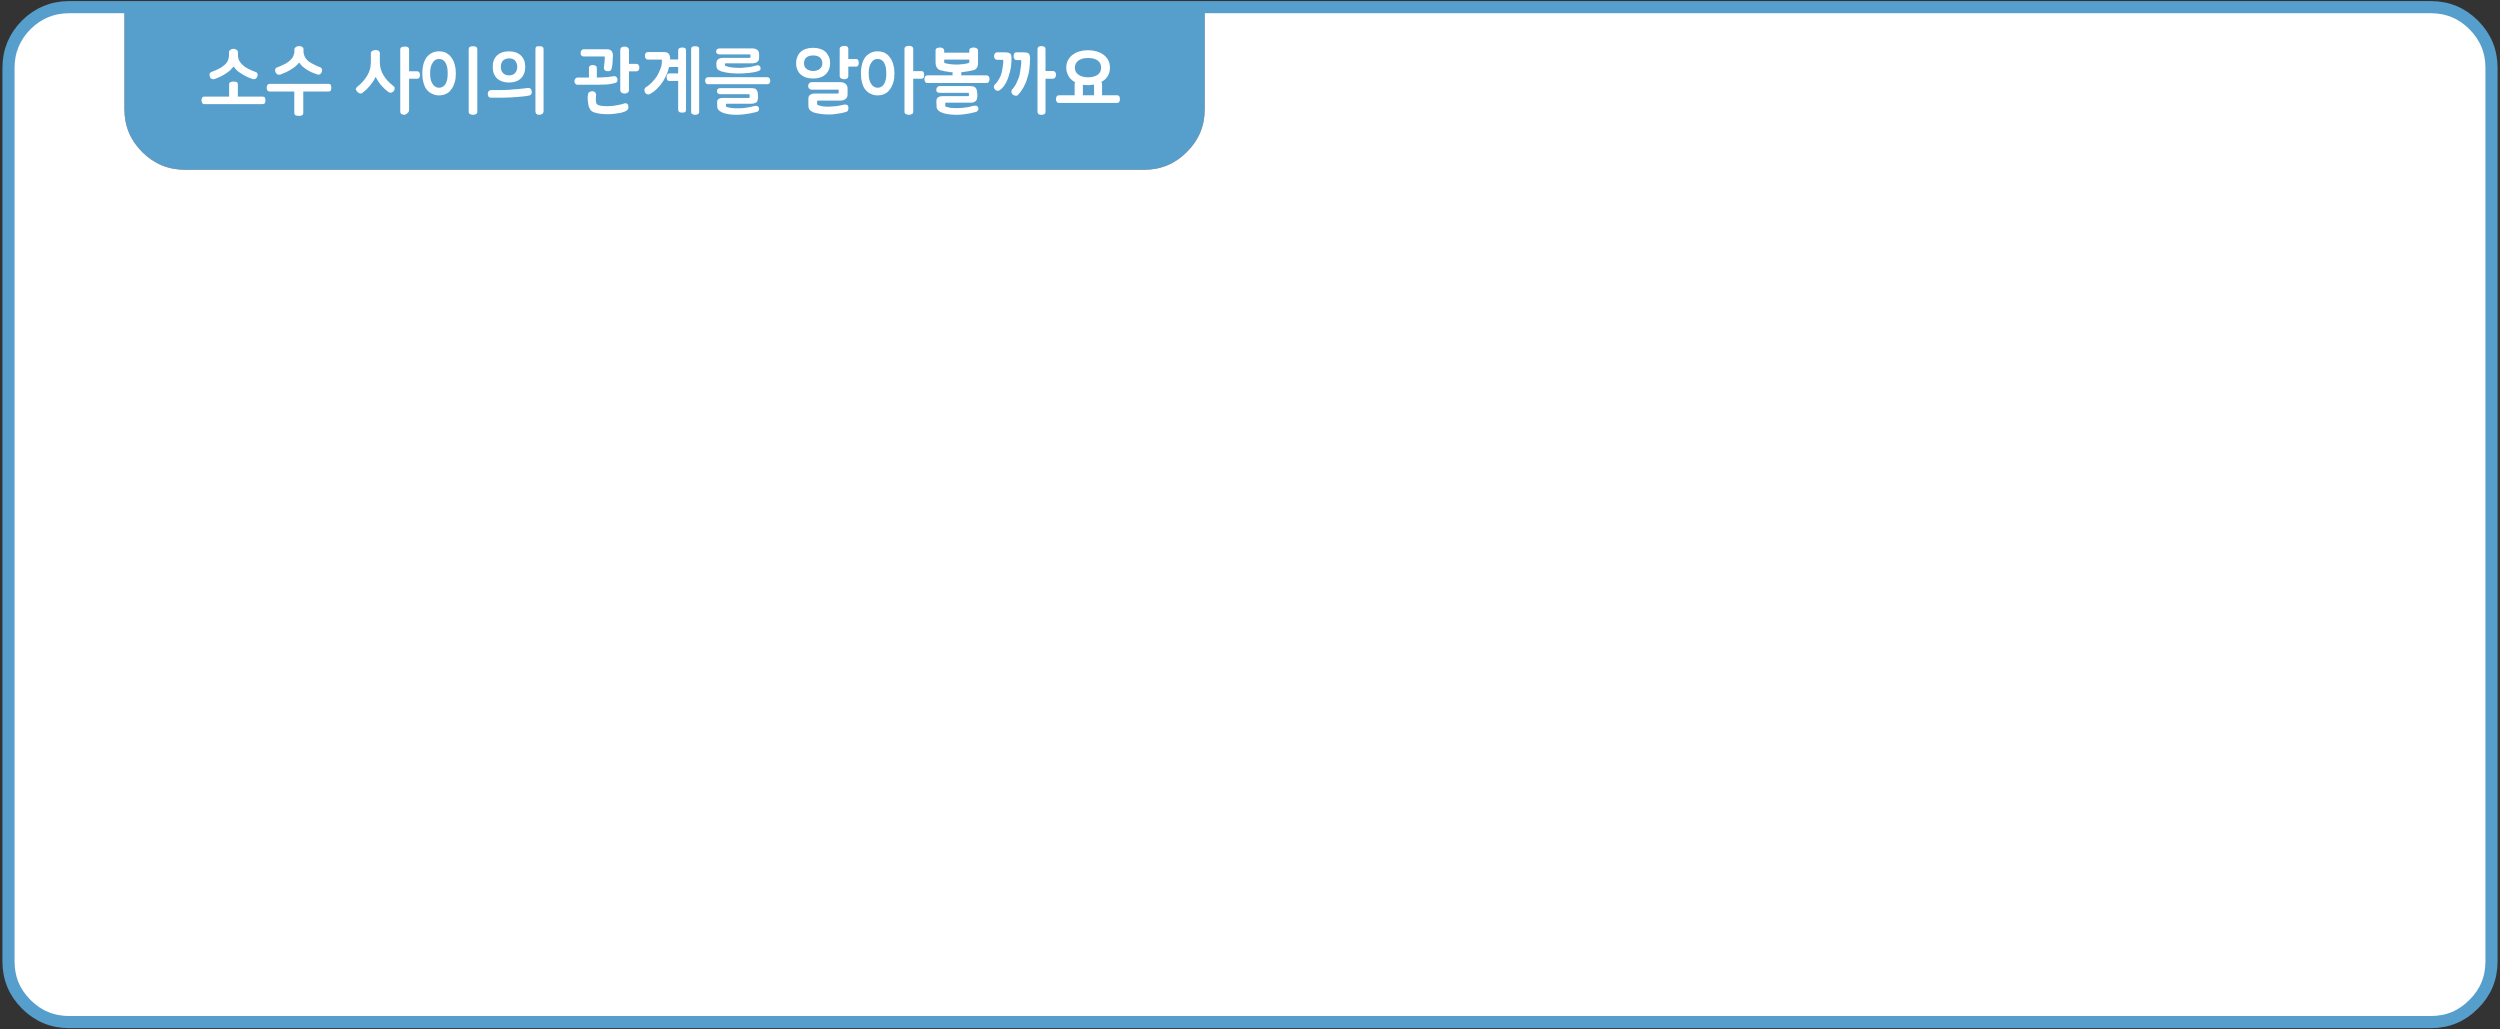 
<svg xmlns="http://www.w3.org/2000/svg" version="1.1" xmlns:xlink="http://www.w3.org/1999/xlink" preserveAspectRatio="none" x="0px" y="0px" width="1030px" height="424px" viewBox="0 0 1030 424">
<rect x="0" y="0" width="1030" height="424" fill="#333333" stroke="none"/>
<defs>
<g id="Layer0_0_FILL">
<path fill="#569ECC" stroke="none" d="
M 496.35 44.95
L 496.35 2.95 51.25 2.95 51.25 44.95
Q 51.25 55.3 58.55 62.6 65.9 69.95 76.25 69.95
L 471.35 69.95
Q 481.75 69.95 489 62.6 496.35 55.35 496.35 44.95 Z"/>

<path fill="#FFFFFF" stroke="none" d="
M 1026.5 27.95
Q 1026.5 17.6 1019.15 10.25 1011.85 2.95 1001.5 2.95
L 496.35 2.95 496.35 44.95
Q 496.35 55.35 489 62.6 481.75 69.95 471.35 69.95
L 76.25 69.95
Q 65.9 69.95 58.55 62.6 51.25 55.3 51.25 44.95
L 51.25 2.95 28.5 2.95
Q 18.2 2.95 10.8 10.25 3.5 17.65 3.5 27.95
L 3.5 396.1
Q 3.5 406.45 10.8 413.75 18.15 421.1 28.5 421.1
L 1001.5 421.1
Q 1011.9 421.1 1019.15 413.75 1026.5 406.5 1026.5 396.1
L 1026.5 27.95 Z"/>
</g>

<g id="Layer0_1_FILL">
<path fill="#FFFFFF" stroke="none" d="
M 455.85 23.7
Q 455.4 23.1 454.8 22.65 454.2 22.2 453.45 21.8 452.7 21.45 451.9 21.2 451.05 20.95 450.15 20.8 449.25 20.7 448.3 20.7 447.25 20.7 446.35 20.8 445.45 20.95 444.65 21.2 443.8 21.45 443.1 21.8 442.4 22.2 441.8 22.65 441.2 23.1 440.75 23.7 440.3 24.25 439.95 24.9 439.6 25.6 439.45 26.35 439.3 27.05 439.3 27.9 439.3 28.55 439.4 29.2 439.55 29.8 439.8 30.4 440 31 440.35 31.55 440.65 32.1 441.15 32.55 441.55 32.95 442 33.3 442.45 33.65 442.95 33.9 442.85 34.05 442.8 34.25 442.75 34.45 442.75 34.65
L 442.75 39.25 436.45 39.25
Q 436.05 39.25 435.75 39.35 435.5 39.5 435.35 39.7 435.2 39.95 435.15 40.25 435.05 40.55 435.05 40.85 435.05 41.2 435.15 41.45 435.2 41.7 435.35 41.95 435.5 42.2 435.75 42.3 436.05 42.4 436.45 42.4
L 460 42.4
Q 460.5 42.4 460.75 42.3 461.05 42.2 461.15 41.95 461.3 41.7 461.35 41.45 461.4 41.2 461.4 40.85 461.4 40.55 461.35 40.25 461.3 39.95 461.15 39.7 461.05 39.5 460.75 39.35 460.5 39.25 460 39.25
L 454.05 39.25 454.05 34.65
Q 454.05 34.35 453.95 34.1 453.9 33.9 453.75 33.75 454 33.6 454.25 33.45 454.55 33.3 454.8 33.1 456.05 32.15 456.65 30.85 457.3 29.55 457.3 27.9 457.3 26.25 456.65 24.9 456.35 24.25 455.85 23.7
M 446 24.15
Q 447 23.9 448.3 23.9 449.6 23.9 450.6 24.15 451.6 24.45 452.3 24.95 453 25.55 453.35 26.25 453.65 27 453.65 27.9 453.65 29.75 452.3 30.75 451.6 31.3 450.6 31.55 449.6 31.85 448.3 31.85 447 31.85 446 31.55 445 31.3 444.3 30.75 442.85 29.75 442.85 27.9 442.85 27 443.2 26.25 443.55 25.55 444.3 24.95 445 24.45 446 24.15
M 449.35 35
Q 449.85 34.95 450.3 34.9 450.4 34.9 450.5 34.9 450.6 34.85 450.75 34.85
L 450.75 39.25 446.15 39.25 446.15 34.95
Q 446.7 35.05 447.2 35.05 447.45 35.05 447.75 35.05 448 35.1 448.35 35.1 448.85 35.05 449.35 35
M 418.85 21.55
Q 418.5 21.55 418.25 21.65 418.05 21.75 417.9 22 417.75 22.25 417.7 22.5 417.6 22.8 417.6 23.05 417.6 23.35 417.65 23.65 417.75 23.95 417.9 24.2 418.1 24.75 418.85 24.75
L 420.7 24.75
Q 420.75 25.2 420.75 25.6 420.75 25.75 420.75 25.8 420.75 25.85 420.75 25.95 420.75 26 420.75 26.1 420.75 26.15 420.75 26.2 420.65 26.95 420.55 27.75 420.5 28.5 420.35 29.25 420.25 30 420.1 30.7 419.9 31.45 419.7 32.1 419.4 32.85 419.1 33.5 418.8 34.2 418.5 34.8 418.15 35.4 417.75 35.95 417.35 36.5 416.9 37 416.8 37.2 416.75 37.35 416.7 37.5 416.7 37.7 416.7 38.1 416.85 38.45 417 38.75 417.3 39 417.65 39.25 417.95 39.35 418.3 39.45 418.65 39.45 418.9 39.45 419.1 39.35 419.3 39.3 419.45 39.05 420.1 38.4 420.65 37.6 421.2 36.85 421.7 35.95 422.15 35.1 422.55 34.2 422.95 33.3 423.2 32.3 423.55 31.3 423.8 30.3 424 29.25 424.15 28.2 424.25 27.2 424.3 26.15 424.4 25.1 424.4 24.05 424.4 23.75 424.35 23.5 424.35 23.25 424.3 23 424.25 22.75 424.15 22.55 424.05 22.35 423.95 22.2 423.8 22.05 423.6 21.9 423.35 21.8 423.1 21.7 422.8 21.65 422.4 21.6 422.05 21.55 421.55 21.55
L 418.85 21.55
M 409.65 23.75
Q 409.75 24 409.9 24.2 410.1 24.45 410.35 24.55 410.55 24.65 410.85 24.65
L 413.3 24.65
Q 413.3 24.75 413.3 24.85 413.3 24.9 413.35 24.95 413.35 25.05 413.35 25.15 413.35 25.2 413.35 25.25 413.35 25.4 413.35 25.5 413.35 25.55 413.35 25.65 413.3 25.75 413.3 25.9 413.3 26 413.3 26.1 413.2 26.75 413.15 27.35 413.05 28 412.95 28.6 412.85 29.25 412.7 29.85 412.55 30.45 412.35 31.05 412.15 31.55 411.85 32.1 411.6 32.6 411.3 33.05 411 33.55 410.65 34 410.3 34.45 409.9 34.8 409.45 35.25 409.45 35.8 409.45 36.1 409.55 36.35 409.7 36.6 409.9 36.8 410 37 410.15 37.1 410.3 37.25 410.4 37.3 410.55 37.35 410.7 37.35 410.9 37.4 411.05 37.4 411.25 37.4 411.45 37.35 411.6 37.35 411.75 37.25 412.45 36.75 413.05 36.15 413.65 35.45 414.15 34.65 414.65 33.8 415 32.95 415.4 32.05 415.65 31.1 415.95 30.15 416.2 29.2 416.4 28.25 416.55 27.3 416.6 26.35 416.7 25.5 416.75 24.65 416.75 23.85 416.75 23.3 416.65 22.85 416.55 22.45 416.3 22.15 416.1 22 415.9 21.9 415.7 21.8 415.4 21.7 415.1 21.65 414.75 21.6 414.4 21.55 413.95 21.55
L 410.85 21.55
Q 410.55 21.55 410.3 21.7 410.05 21.8 409.9 22.05 409.7 22.3 409.65 22.55 409.55 22.85 409.55 23.2 409.55 23.5 409.65 23.75
M 427.6 19.65
Q 427.45 19.9 427.45 20.3
L 427.45 46.05
Q 427.45 46.4 427.6 46.65 427.7 46.9 427.9 47.05 428.1 47.15 428.4 47.25 428.65 47.3 429.05 47.3 429.4 47.3 429.7 47.25 430 47.15 430.25 47.05 430.5 46.9 430.6 46.65 430.75 46.4 430.75 46.05
L 430.75 32.45 433.65 32.45
Q 434 32.45 434.3 32.3 434.55 32.2 434.75 31.95 434.9 31.7 435 31.4 435.1 31.15 435.1 30.8 435.1 30.5 435 30.2 434.9 29.95 434.75 29.7 434.4 29.25 433.65 29.25
L 430.75 29.25 430.75 20.3
Q 430.75 19.9 430.6 19.65 430.5 19.4 430.25 19.25 430 19.15 429.7 19.05 429.4 19 429.05 19 428.65 19 428.4 19.05 428.1 19.15 427.9 19.25 427.7 19.4 427.6 19.65
M 401.4 35.75
Q 401.1 35.6 400.65 35.55 400.25 35.45 399.65 35.45
L 387.25 35.45
Q 386.9 35.45 386.6 35.6 386.35 35.7 386.2 35.9 385.95 36.1 385.85 36.4 385.75 36.65 385.75 37 385.75 37.65 386.1 37.95 386.5 38.25 387.25 38.25
L 399.05 38.25
Q 399.15 38.4 399.2 38.55 399.2 38.65 399.2 38.8
L 399.2 39.05
Q 399.2 39.25 399.2 39.4 399.15 39.5 399.05 39.6
L 388.4 39.6
Q 387.8 39.6 387.35 39.7 386.9 39.85 386.55 40.05 386.2 40.25 386 40.65 385.8 41.05 385.8 41.6
L 385.8 41.8
Q 385.8 42.1 385.8 42.35 385.8 42.6 385.85 42.8 385.85 43.05 385.85 43.3 385.85 43.55 385.85 43.8 385.85 44.35 386.05 44.8 386.3 45.25 386.7 45.6 387.1 45.95 387.6 46.2 388.1 46.45 388.75 46.65 389.35 46.8 390 46.95 390.65 47.05 391.4 47.15 392.1 47.2 392.75 47.25 393.4 47.3 394 47.3 395.6 47.3 397.05 47.1 397.75 47 398.4 46.9 399 46.8 399.6 46.7 400.85 46.45 402 46.15 402.5 46.05 402.8 45.65 402.95 45.4 403.05 45.2 403.1 44.95 403.1 44.75 403.1 44.2 402.75 43.85 402.6 43.7 402.35 43.6 402.1 43.55 401.8 43.55 401.6 43.55 401.45 43.55 401.25 43.55 401 43.6 400.55 43.75 400.05 43.85 399.5 43.95 399 44.1 398.5 44.15 397.95 44.25 397.45 44.35 396.85 44.4 396.2 44.5 395.5 44.5 394.85 44.55 394.1 44.55 393.55 44.55 392.95 44.5 392.4 44.5 391.8 44.45 390.55 44.25 389.55 43.9 389.5 43.75 389.45 43.55 389.45 43.35 389.45 43.1
L 389.45 42.95
Q 389.45 42.85 389.45 42.8 389.45 42.7 389.45 42.6 389.45 42.55 389.5 42.45 389.5 42.4 389.55 42.3
L 399.65 42.3
Q 400 42.3 400.3 42.3 400.6 42.25 400.85 42.2 401.05 42.15 401.3 42.05 401.55 41.95 401.8 41.8 401.95 41.7 402.1 41.5 402.25 41.35 402.4 41.1 402.5 40.85 402.55 40.55 402.6 40.25 402.6 39.9
L 402.7 39.9
Q 402.7 38.8 402.6 37.95 402.55 37.5 402.45 37.15 402.35 36.85 402.2 36.55 401.95 36.05 401.4 35.75
M 406.3 34.2
Q 406.7 34.2 406.95 34.1 407.25 33.95 407.4 33.7 407.5 33.5 407.6 33.25 407.7 32.95 407.7 32.65 407.7 32.35 407.6 32.05 407.5 31.75 407.4 31.5 407.05 31.05 406.3 31.05
L 396.05 31.05 396.05 29.75
Q 396.45 29.75 396.85 29.7 397.2 29.65 397.65 29.55 398.5 29.45 399.3 29.3 400.15 29.15 400.9 28.95 401.35 28.9 401.75 28.65 402.15 28.4 402.4 28.05 402.95 27.3 402.95 25.85
L 402.95 20.8
Q 402.95 20.65 402.9 20.5 402.8 20.35 402.75 20.2 402.6 20.1 402.5 20 402.4 19.9 402.25 19.8 402.05 19.7 401.7 19.65 401.55 19.6 401.35 19.6 401.2 19.55 401.05 19.55 400.8 19.55 400.55 19.65 400.25 19.7 399.95 19.8 399.65 19.95 399.5 20.2 399.35 20.45 399.35 20.8
L 399.35 21.7 389 21.7 389 20.8
Q 389 20.65 388.95 20.5 388.9 20.35 388.8 20.2 388.7 20.1 388.6 20 388.5 19.9 388.35 19.8 388.15 19.7 387.8 19.65 387.65 19.6 387.5 19.6 387.3 19.55 387.2 19.55 386.9 19.55 386.65 19.65 386.35 19.7 386.05 19.8 385.75 19.95 385.6 20.2 385.45 20.45 385.45 20.8
L 385.45 25.5
Q 385.45 26.35 385.6 26.95 385.75 27.55 386.05 27.9 386.3 28.3 386.7 28.6 387.05 28.85 387.5 28.95 388.35 29.2 389.2 29.35 390 29.5 390.8 29.6 391.25 29.7 391.65 29.75 392.05 29.75 392.45 29.75
L 392.45 31.05 382.1 31.05
Q 381.8 31.05 381.55 31.2 381.3 31.3 381.15 31.5 381 31.75 380.95 32.05 380.85 32.35 380.85 32.65 380.85 32.95 380.95 33.25 381 33.5 381.15 33.7 381.3 33.95 381.55 34.1 381.8 34.2 382.1 34.2
L 406.3 34.2
M 389 24.55
L 399.35 24.55 399.35 25.75 399.25 25.85
Q 399.15 25.9 399 25.95 398.65 26.15 398.1 26.2 397.75 26.3 397.3 26.35 396.9 26.45 396.45 26.45 395.95 26.55 395.35 26.55 394.7 26.6 394 26.6 393.4 26.6 392.85 26.55 392.25 26.55 391.6 26.45 390.95 26.35 390.35 26.25 389.7 26.15 389.1 25.95 389.05 25.85 389.05 25.8 389.05 25.7 389.05 25.6 389.05 25.5 389 25.45 389 25.35 389 25.25
L 389 24.55
M 372.8 19.55
Q 372.65 19.8 372.65 20.2
L 372.65 46.05
Q 372.65 46.4 372.8 46.65 372.95 46.9 373.25 47 373.5 47.15 373.85 47.25 374.15 47.3 374.55 47.3 375.1 47.3 375.7 47 376.25 46.75 376.25 46.05
L 376.25 32.45 379.55 32.45
Q 379.9 32.45 380.15 32.35 380.4 32.25 380.55 32 380.65 31.75 380.7 31.5 380.75 31.2 380.75 30.9 380.75 30.55 380.7 30.3 380.65 30 380.55 29.75 380.25 29.3 379.55 29.3
L 376.25 29.3 376.25 20.2
Q 376.25 19.8 376.1 19.55 375.95 19.3 375.7 19.15 375.4 19.05 375.1 18.95 374.8 18.9 374.55 18.9 374.15 18.9 373.85 18.95 373.5 19.05 373.25 19.15 372.95 19.3 372.8 19.55
M 366.55 23.55
Q 366.15 22.95 365.65 22.55 365.1 22.1 364.5 21.75 363.8 21.45 363.1 21.3 362.35 21.15 361.55 21.15 360 21.15 358.75 21.75 357.45 22.4 356.5 23.55 355.6 24.8 355.15 26.45 354.95 27.3 354.8 28.25 354.7 29.2 354.7 30.25 354.7 31.35 354.8 32.25 354.95 33.25 355.15 34.05 355.4 34.9 355.7 35.6 356.05 36.35 356.5 36.9 357 37.5 357.55 37.95 358.1 38.4 358.75 38.65 360 39.3 361.55 39.3 362.35 39.3 363.1 39.15 363.8 39 364.5 38.65 365.1 38.4 365.65 37.95 366.15 37.5 366.55 36.9 367.05 36.35 367.4 35.6 367.75 34.9 368 34.05 368.25 33.25 368.4 32.25 368.5 31.35 368.5 30.25 368.5 29.2 368.4 28.25 368.25 27.3 368 26.45 367.55 24.8 366.55 23.55
M 365.15 30.25
Q 365.15 31.65 364.95 32.75 364.7 33.85 364.25 34.6 363.75 35.4 363.1 35.75 362.45 36.15 361.55 36.15 360.75 36.15 360.1 35.75 359.45 35.4 358.95 34.6 358.4 33.85 358.15 32.75 357.9 31.65 357.9 30.25 357.9 28.85 358.15 27.75 358.4 26.65 358.95 25.85 359.45 25.05 360.1 24.65 360.75 24.3 361.55 24.3 362.45 24.3 363.1 24.65 363.75 25.05 364.25 25.85 364.7 26.65 364.95 27.75 365.15 28.85 365.15 30.25
M 333.05 36
Q 333.15 36.3 333.4 36.5 333.75 36.95 334.45 36.95
L 345.45 36.95
Q 345.5 37.05 345.5 37.1 345.5 37.2 345.55 37.25 345.55 37.35 345.55 37.4 345.55 37.5 345.55 37.6
L 345.55 37.85
Q 345.55 38.05 345.5 38.2 345.5 38.35 345.45 38.55
L 336 38.55
Q 335.75 38.55 335.45 38.55 335.2 38.55 334.9 38.6 334.6 38.65 334.35 38.75 334.1 38.85 333.95 38.95 333.75 39.1 333.55 39.25 333.4 39.45 333.25 39.65 333.15 39.85 333.1 40.15 333.05 40.4 333.05 40.75 333.05 41.1 333.05 41.45 333.05 41.8 333.05 42.1 333.05 42.8 333.05 43.55 333.05 44.5 333.5 45.15 333.7 45.45 334.15 45.75 334.6 46.05 335.25 46.35 336 46.55 336.7 46.7 337.45 46.85 338.2 46.95 338.95 47.05 339.65 47.1 340.35 47.15 341 47.15 341.85 47.15 342.6 47.15 343.35 47.1 344.05 47 345.4 46.85 346.4 46.65 346.95 46.55 347.5 46.4 348 46.3 348.45 46.15 348.75 46.1 348.95 45.95 349.2 45.8 349.35 45.55 349.45 45.35 349.5 45.1 349.55 44.85 349.55 44.6 349.55 44.15 349.5 43.85 349.4 43.55 349.25 43.4 349.05 43.25 348.8 43.15 348.55 43.05 348.25 43.05 348 43.05 347.55 43.15
L 347.4 43.2
Q 347.3 43.25 347.05 43.25 346.8 43.35 346.45 43.4 346.1 43.5 345.65 43.55 345.25 43.6 344.7 43.7 344.2 43.75 343.65 43.8 343.05 43.85 342.4 43.9 341.75 43.95 341 43.95 340.55 43.95 340 43.9 339.45 43.85 338.9 43.8 338.35 43.7 337.8 43.55 337.3 43.45 336.8 43.25 336.75 43.2 336.75 43.1 336.7 43 336.7 42.9 336.65 42.8 336.65 42.7 336.65 42.6 336.65 42.45
L 336.65 42.15
Q 336.65 41.95 336.65 41.8 336.7 41.65 336.8 41.45
L 346.2 41.45
Q 346.85 41.45 347.35 41.3 347.9 41.15 348.35 40.8 348.75 40.5 349 40 349.2 39.5 349.2 38.8
L 349.2 36.6
Q 349.2 35.9 349 35.4 348.75 34.85 348.35 34.5 347.9 34.2 347.35 34 346.8 33.85 346.2 33.85
L 334.45 33.85
Q 333.75 33.85 333.4 34.3 333.15 34.55 333.05 34.8 332.95 35.1 332.95 35.4 332.95 35.75 333.05 36
M 328.5 23.4
Q 328.25 24 328.1 24.65 328 25.3 328 26.05 328 26.75 328.1 27.45 328.25 28.05 328.5 28.65 328.95 29.85 329.85 30.65 330.3 31.05 330.85 31.4 331.4 31.7 332.05 31.9 333.3 32.35 335 32.35 335.8 32.35 336.55 32.25 337.3 32.15 337.95 31.9 338.6 31.7 339.15 31.4 339.7 31.05 340.15 30.65 341 29.85 341.55 28.65 341.75 28.05 341.9 27.45 342 26.75 342 26.05 342 25.3 341.9 24.65 341.75 24 341.55 23.4 341.25 22.85 340.9 22.35 340.6 21.8 340.15 21.4 339.7 20.95 339.15 20.65 338.6 20.35 337.95 20.15 337.3 19.95 336.55 19.8 335.8 19.7 335 19.7 334.15 19.7 333.4 19.8 332.65 19.95 332.05 20.15 331.4 20.35 330.85 20.65 330.3 20.95 329.85 21.4 329.4 21.8 329.05 22.35 328.75 22.85 328.5 23.4
M 331.5 24.7
Q 331.75 24.1 332.25 23.65 333.25 22.85 335.05 22.85 335.9 22.85 336.6 23.05 337.25 23.25 337.8 23.65 338.25 24.1 338.55 24.7 338.8 25.3 338.8 26.05 338.8 26.8 338.55 27.4 338.25 27.95 337.8 28.35 337.25 28.8 336.6 29 335.9 29.25 335.05 29.25 334.15 29.25 333.45 29 332.75 28.8 332.25 28.35 331.75 27.95 331.5 27.4 331.25 26.8 331.25 26.05 331.25 25.3 331.5 24.7
M 349 19.15
Q 348.75 19.05 348.5 18.95 348.2 18.9 347.9 18.9 347.15 18.9 346.6 19.2 346.25 19.35 346.1 19.55 345.95 19.85 345.95 20.2
L 345.95 31.3
Q 345.95 31.5 346 31.65 346.05 31.8 346.15 31.95 346.25 32.1 346.35 32.2 346.5 32.3 346.65 32.35 346.7 32.45 346.85 32.5 347.05 32.55 347.25 32.55 347.4 32.6 347.55 32.6 347.75 32.65 347.9 32.65 348.5 32.65 349 32.35 349.25 32.2 349.35 31.95 349.5 31.7 349.5 31.3
L 349.5 27.45 352.55 27.45
Q 352.95 27.45 353.2 27.35 353.45 27.2 353.55 27 353.7 26.75 353.75 26.5 353.8 26.2 353.8 25.9 353.8 25.6 353.75 25.3 353.7 25 353.55 24.75 353.3 24.3 352.55 24.3
L 349.5 24.3 349.5 20.2
Q 349.5 19.8 349.35 19.55 349.25 19.3 349 19.15
M 290.5 33.25
Q 290.5 33.55 290.6 33.85 290.7 34.1 290.85 34.3 291 34.55 291.25 34.6 291.5 34.7 291.75 34.7
L 315.95 34.7
Q 316.3 34.7 316.6 34.6 316.85 34.55 317.05 34.3 317.15 34.1 317.25 33.85 317.35 33.55 317.35 33.25 317.35 32.95 317.25 32.65 317.15 32.4 317.05 32.2 316.85 32 316.6 31.9 316.3 31.8 315.95 31.8
L 291.75 31.8
Q 291.5 31.8 291.25 31.9 291 32 290.85 32.2 290.7 32.4 290.6 32.65 290.5 32.95 290.5 33.25
M 296.9 36.3
Q 296.15 36.3 295.75 36.6 295.4 36.95 295.4 37.6 295.4 37.95 295.5 38.15 295.6 38.4 295.85 38.55 296.2 38.8 296.9 38.8
L 308.7 38.8
Q 308.8 38.95 308.85 39.1 308.85 39.3 308.85 39.45
L 308.85 39.75
Q 308.85 39.9 308.85 40.05 308.8 40.2 308.7 40.35
L 298.05 40.35
Q 297.45 40.35 297 40.4 296.55 40.5 296.2 40.7 295.45 41.05 295.45 42.15
L 295.45 42.3
Q 295.45 42.5 295.45 42.7 295.45 42.9 295.5 43.05 295.5 43.3 295.5 43.5 295.5 43.65 295.5 43.85 295.5 44.4 295.7 44.85 295.95 45.25 296.3 45.6 296.75 45.95 297.25 46.2 297.75 46.45 298.35 46.65 298.95 46.8 299.55 46.95 300.2 47.05 300.85 47.15 301.55 47.2 302.15 47.25 302.75 47.3 303.35 47.3 305 47.3 306.5 47.1 307.2 47 307.9 46.9 308.55 46.8 309.15 46.7 310.45 46.45 311.65 46.15 311.9 46.1 312.1 46 312.3 45.85 312.45 45.7 312.6 45.45 312.7 45.25 312.75 45.05 312.75 44.85 312.75 44.25 312.4 43.95 312.2 43.75 311.95 43.65 311.7 43.6 311.45 43.6 311.25 43.6 311.1 43.65 310.9 43.65 310.65 43.7 310.2 43.85 309.7 43.95 309.2 44.05 308.65 44.15 308.15 44.25 307.6 44.35 307.05 44.4 306.45 44.5 305.8 44.55 305.1 44.6 304.4 44.6 303.7 44.6 303.15 44.6 302.6 44.6 302 44.55 301.45 44.5 300.8 44.4 300.25 44.3 299.7 44.15 299.2 44 299.15 43.85 299.1 43.7 299.1 43.5 299.1 43.35
L 299.1 43.25
Q 299.1 43.1 299.1 43 299.15 42.85 299.2 42.75
L 309.55 42.75
Q 310.1 42.75 310.6 42.6 311.1 42.5 311.5 42.25 311.85 42.05 312.05 41.6 312.25 41.15 312.25 40.5
L 312.35 40.5
Q 312.35 39.35 312.25 38.55 312.2 38.1 312.1 37.8 312 37.5 311.85 37.25 311.75 37 311.55 36.8 311.3 36.6 311.05 36.5 310.7 36.4 310.3 36.35 309.85 36.3 309.3 36.3
L 296.9 36.3
M 312.55 21.3
Q 312.4 20.85 312 20.55 311.6 20.25 311.15 20.1 310.7 19.95 310.15 19.95
L 296.6 19.95
Q 296.25 19.95 295.95 20 295.7 20.1 295.5 20.25 295.25 20.4 295.15 20.65 295.05 20.9 295.05 21.2 295.05 21.55 295.15 21.75 295.25 22 295.5 22.1 295.7 22.3 295.95 22.35 296.25 22.4 296.6 22.4
L 309.1 22.4
Q 309.2 22.75 309.2 23.05
L 309.2 23.25
Q 309.2 23.4 309.15 23.55 309.15 23.7 309.1 23.85
L 297.8 23.85
Q 297.25 23.85 296.75 23.95 296.3 24.1 295.95 24.35 295.55 24.65 295.35 25.05 295.15 25.5 295.15 26.05
L 295.15 26.8
Q 295.15 27.2 295.2 27.45 295.25 27.75 295.3 27.95 295.45 28.4 295.75 28.65 295.95 28.8 296.15 28.95 296.4 29.1 296.65 29.15 296.85 29.3 297.15 29.4 297.5 29.5 297.9 29.6 298.75 29.8 299.55 29.95 300.4 30.05 301.25 30.15 302.1 30.2 302.85 30.25 303.65 30.3 304.4 30.3 305.2 30.3 305.95 30.25 306.65 30.2 307.35 30.15 308.05 30.1 308.65 30.05 309.2 29.95 309.65 29.9 310.2 29.85 310.7 29.75 311.25 29.65 311.7 29.5 312.1 29.4 312.4 29.3 312.7 29.2 312.9 29.05 313.35 28.85 313.35 28.25 313.35 27.9 313.3 27.65 313.2 27.4 313 27.2 312.85 27.05 312.6 26.95 312.4 26.9 312.15 26.9 312 26.9 311.9 26.9 311.8 26.95 311.7 26.95 311.55 27 311.45 27.05 311.3 27.05 311.15 27.1 310.7 27.25 310.2 27.35 309.7 27.45 309.15 27.55 308.65 27.65 308.1 27.7 307.55 27.8 306.9 27.8 306.3 27.9 305.65 27.95 304.95 27.95 304.3 27.95 302.95 27.95 301.6 27.8 300.9 27.7 300.2 27.55 299.5 27.4 298.85 27.15 298.75 27.05 298.7 26.95 298.65 26.8 298.65 26.6
L 298.65 26.15
Q 298.95 26.1 299.3 26.1 299.65 26.1 300.05 26.1
L 309.85 26.1
Q 310.1 26.1 310.4 26.05 310.65 26.05 310.95 25.95 311.2 25.9 311.4 25.85 311.65 25.75 311.8 25.6 312 25.5 312.15 25.35 312.35 25.15 312.5 24.95 312.65 24.75 312.7 24.5 312.75 24.25 312.75 23.9
L 312.75 22.3
Q 312.75 21.7 312.55 21.3
M 267 21.45
Q 266.35 21.45 266.05 21.85 265.85 22.1 265.8 22.4 265.7 22.7 265.7 23 265.7 23.35 265.8 23.65 265.85 23.9 266.05 24.1 266.35 24.55 267 24.55
L 272.65 24.55
Q 272.65 24.65 272.7 24.75 272.7 24.8 272.7 24.9 272.7 24.95 272.7 25.05 272.7 25.1 272.7 25.2 272.7 26 272.55 26.8 272.4 27.6 272.1 28.4 271.75 29.2 271.4 29.95 271 30.75 270.6 31.5 270.1 32.2 269.55 32.85 269 33.55 268.45 34.1 267.85 34.7 267.25 35.15 266.7 35.6 266.15 35.9 265.8 36.15 265.65 36.45 265.5 36.75 265.5 37.1 265.5 37.45 265.6 37.75 265.7 38.05 265.95 38.35 266.2 38.65 266.5 38.8 266.8 38.9 267.2 38.9 267.3 38.9 267.4 38.9 267.45 38.9 267.55 38.85 268.4 38.4 269.2 37.85 270.05 37.2 270.75 36.5 271.5 35.75 272.15 34.95 272.8 34.1 273.4 33.15 273.95 32.2 274.4 31.2 274.9 30.2 275.25 29.05 275.35 28.7 275.45 28.35 275.55 27.95 275.65 27.6 275.75 27.6 275.8 27.6 275.85 27.6 275.95 27.6
L 279.4 27.6 279.4 30.25 275.95 30.25
Q 275.05 30.25 274.9 30.7 274.75 30.95 274.7 31.2 274.65 31.5 274.65 31.8 274.65 32.15 274.7 32.4 274.75 32.65 274.9 32.9 274.95 33.15 275.25 33.25 275.5 33.35 275.95 33.35
L 279.4 33.35 279.4 45.15
Q 279.4 45.55 279.55 45.8 279.7 46.05 279.95 46.2 280.2 46.3 280.5 46.35 280.8 46.4 281.1 46.4 281.45 46.4 281.75 46.35 282 46.3 282.25 46.2 282.45 46.05 282.55 45.8 282.65 45.55 282.65 45.15
L 282.65 20.85
Q 282.65 20.45 282.55 20.2 282.45 19.95 282.25 19.8 282 19.7 281.75 19.65 281.45 19.55 281.1 19.55 280.8 19.55 280.5 19.65 280.2 19.7 279.95 19.8 279.7 19.95 279.55 20.2 279.4 20.45 279.4 20.85
L 279.4 24.5 276.1 24.5 276.1 24.1
Q 276.1 22.95 275.55 22.2 275.25 21.85 274.85 21.65 274.4 21.5 273.85 21.45
L 267 21.45
M 288.05 20.3
Q 288.05 19.9 287.95 19.65 287.85 19.4 287.6 19.25 287.35 19.15 287.05 19.1 286.75 19.05 286.35 19.05 286.05 19.05 285.75 19.1 285.5 19.15 285.25 19.25 285 19.4 284.85 19.65 284.75 19.9 284.75 20.3
L 284.75 46.05
Q 284.75 46.4 284.85 46.65 285 46.9 285.25 47 285.5 47.15 285.75 47.25 286.05 47.3 286.35 47.3 286.75 47.3 287.05 47.25 287.35 47.15 287.6 47 288.05 46.75 288.05 46.05
L 288.05 20.3
M 254.4 32.75
Q 254.35 32.65 254.35 32.55
L 254.4 32.55
Q 254.34 32.33 254.25 32.15 254.1 31.9 253.95 31.7 253.55 31.35 253.05 31.35 252.95 31.35 252.9 31.4 252.838 31.4 252.8 31.4 251.9 31.55 251.05 31.65 250.2 31.8 249.35 31.8 248.45 31.85 247.6 31.9 246.75 31.9 245.9 31.95
L 245.9 28.05
Q 245.9 27.7 245.75 27.45 245.65 27.2 245.35 27.05 244.8 26.8 244.2 26.8 243.9 26.8 243.65 26.85 243.4 26.95 243.15 27.05 242.9 27.2 242.8 27.45 242.65 27.65 242.65 28.05
L 242.65 31.95 237.7 31.95
Q 237.4 32.05 237.25 32.2 237.05 32.35 236.95 32.55 236.65 33 236.65 33.55 236.65 33.8 236.75 34 236.8 34.2 236.95 34.4 237.1 34.6 237.3 34.7 237.45 34.85 237.7 34.9
L 245.45 34.9
Q 246.1 34.9 246.65 34.9 247.25 34.9 247.75 34.85 248.25 34.85 248.7 34.85 249.15 34.85 249.6 34.8 250.4 34.8 251.35 34.65 251.75 34.55 252.25 34.45 252.7 34.4 253.2 34.25 253.8 34.15 254.1 33.85 254.4 33.5 254.4 33 254.4 32.85 254.4 32.75
M 245.55 39.8
Q 245.55 39.6 245.55 39.5 245.6 39.4 245.6 39.35
L 245.6 39.15
Q 245.6 38.9 245.55 38.75 245.5 38.55 245.45 38.4 245.35 38.3 245.25 38.15 245.2 38 245.1 37.95 244.95 37.85 244.8 37.75 244.7 37.7 244.5 37.65 244.35 37.65 244.2 37.6 244.05 37.6 243.95 37.6 243.65 37.6 243.35 37.7 243.1 37.75 242.85 37.9 242.55 38.05 242.4 38.35 242.25 38.65 242.25 39.05
L 242.25 39.15
Q 242.25 39.2 242.2 39.35 242.15 39.5 242.15 39.7 242.1 39.9 242.1 40.2 242.1 40.9 242.2 41.7 242.3 42.55 242.4 43.05 242.45 43.55 242.6 44 242.8 44.5 243.05 44.9 243.25 45.35 243.65 45.7 244.1 46.05 244.75 46.3 245.4 46.5 246.1 46.65 246.8 46.8 247.5 46.9 248.25 46.95 248.95 47 249.65 47.05 250.3 47.05 251.15 47.05 251.9 47 252.7 46.95 253.4 46.85 254.05 46.8 254.65 46.65 255.25 46.55 255.7 46.5 256.2 46.35 256.55 46.25 256.95 46.15 257.2 46.05 257.45 45.95 257.6 45.9
L 257.7 45.8
Q 258.05 45.65 258.3 45.45 258.55 45.25 258.7 45.05 258.8 44.8 258.85 44.6 258.9 44.35 258.9 44.1 258.9 43.3 258.6 42.95 258.3 42.55 257.7 42.55 257.6 42.55 257.55 42.55 257.5 42.55 257.45 42.55 257.35 42.55 257.3 42.6 257.2 42.6 257.15 42.6 257.15 42.65 257 42.7 256.85 42.75 256.6 42.8 256.3 42.9 255.9 43 255.5 43.1 255 43.2 254.5 43.3 253.9 43.4 253.35 43.5 252.7 43.6 252.05 43.65 251.4 43.7 250.7 43.75 250 43.75 249.45 43.75 248.9 43.7 248.35 43.65 247.75 43.6 247.15 43.5 246.65 43.35 246.2 43.15 245.85 42.9 245.7 42.65 245.65 42.4 245.55 42.15 245.55 41.9 245.5 41.65 245.5 41.4 245.45 41.15 245.45 40.85 245.45 40.6 245.5 40.3 245.5 40.05 245.55 39.8
M 256.1 19.5
Q 255.55 19.85 255.55 20.7
L 255.55 37.05
Q 255.55 37.45 255.7 37.75 255.85 38 256.1 38.2 256.35 38.4 256.7 38.45 257 38.55 257.4 38.55 257.95 38.55 258.55 38.2 258.85 38 259 37.75 259.15 37.45 259.15 37.05
L 259.15 29.4 262.15 29.4
Q 262.4 29.4 262.65 29.3 262.9 29.2 263.1 28.95 263.25 28.7 263.35 28.45 263.4 28.15 263.4 27.85 263.4 27.55 263.35 27.25 263.25 27 263.1 26.75 262.9 26.5 262.65 26.4 262.4 26.3 262.15 26.3
L 259.15 26.3 259.15 20.7
Q 259.15 20.3 259 20 258.85 19.7 258.55 19.5 258.25 19.35 257.95 19.25 257.7 19.2 257.4 19.2 257 19.2 256.7 19.25 256.35 19.35 256.1 19.5
M 252.45 24.55
Q 252.45 24.25 252.45 23.85 252.5 23.5 252.55 23.1 252.55 22.45 252.4 21.95 252.25 21.45 252 21.05 251.7 20.7 251.25 20.5 250.8 20.3 250.2 20.3
L 240.3 20.3
Q 239.8 20.4 239.5 20.8 239.35 20.95 239.3 21.25 239.2 21.5 239.2 21.8 239.2 22.45 239.5 22.85 239.75 23.2 240.3 23.25
L 248.1 23.25
Q 248.4 23.25 248.7 23.25 248.95 23.3 249.2 23.4 249.15 24.6 249.05 25.6 249 26.15 248.95 26.7 248.85 27.2 248.8 27.65
L 248.8 27.9
Q 248.8 29.35 250.55 29.35 250.75 29.35 250.95 29.3 251.2 29.25 251.4 29.15 251.6 29.05 251.75 28.85 251.85 28.65 251.95 28.4 252 28.05 252.1 27.7 252.2 27.4 252.25 27.05 252.25 26.8 252.3 26.45 252.35 26.15 252.35 25.85 252.4 25.55 252.4 25.25 252.4 24.9 252.45 24.55
M 218.55 36.5
Q 218.3 36.3 218 36.25 217.7 36.2 217.4 36.25 216.55 36.35 215.8 36.45 215 36.55 214.25 36.6 213.5 36.7 212.75 36.75 212 36.85 211.3 36.85 210.55 36.95 209.85 37 209.1 37.05 208.3 37.05 207.55 37.1 206.7 37.1 205.9 37.1 205.1 37.1
L 202.3 37.1
Q 201.9 37.15 201.65 37.3 201.4 37.45 201.25 37.65 201.1 37.85 201.05 38.1 200.95 38.35 200.95 38.65 200.95 39 201.05 39.25 201.1 39.5 201.25 39.75 201.4 40 201.65 40.1 201.9 40.25 202.3 40.25
L 205.1 40.25
Q 206 40.25 206.85 40.25 207.7 40.25 208.5 40.2 209.3 40.2 210.1 40.15 210.9 40.1 211.7 40.05 212.45 40 213.25 39.95 214.05 39.9 214.8 39.8 215.55 39.75 216.3 39.65 217.1 39.55 217.85 39.4 218.65 39.25 218.95 38.65 219.05 38.4 219.1 38.15 219.1 37.85 219.05 37.55
L 219.1 37.6
Q 219 36.95 218.55 36.5
M 209.75 21.15
Q 208.15 21.15 206.95 21.55 205.7 22 204.75 22.85 203 24.55 203 27.6 203 30.55 204.75 32.3 205.7 33.15 206.95 33.6 208.15 34 209.75 34 212.8 34 214.6 32.3 216.4 30.55 216.4 27.6 216.4 24.55 214.6 22.85 212.8 21.15 209.75 21.15
M 208.3 24.3
Q 208.95 24.05 209.8 24.05 211.3 24.05 212.2 24.95 212.65 25.45 212.85 26.1 213.1 26.75 213.1 27.6 213.1 28.4 212.85 29 212.65 29.65 212.2 30.1 211.75 30.6 211.15 30.8 210.55 31.05 209.8 31.05 208.95 31.05 208.3 30.8 207.7 30.6 207.25 30.1 206.35 29.2 206.35 27.6 206.35 25.9 207.25 24.95 207.7 24.55 208.3 24.3
M 223.95 20.25
Q 223.95 20.05 223.9 19.9 223.85 19.75 223.8 19.6 223.7 19.5 223.6 19.4 223.5 19.3 223.4 19.2 223.2 19.15 223.05 19.1 222.9 19.1 222.75 19.05 222.6 19.05 222.45 19.05 222.3 19.05 222.1 19.05 221.75 19.05 221.45 19.1 221.15 19.1 220.95 19.2 220.8 19.35 220.7 19.6 220.6 19.85 220.6 20.25
L 220.6 45.75
Q 220.6 46.15 220.7 46.45 220.8 46.75 221 46.95 221.4 47.3 222.2 47.3 222.45 47.3 222.8 47.2 223.05 47.1 223.4 46.95 223.65 46.75 223.8 46.45 223.95 46.15 223.95 45.75
L 223.95 20.25
M 196.65 20.3
Q 196.65 19.95 196.5 19.7 196.35 19.4 196.1 19.25 195.85 19.15 195.5 19.1 195.2 19.05 194.8 19.05 194.5 19.05 194.2 19.1 193.9 19.15 193.65 19.25 193.35 19.4 193.25 19.7 193.1 19.95 193.1 20.3
L 193.1 46.05
Q 193.1 46.75 193.65 47 194.2 47.3 194.8 47.3 195.2 47.3 195.5 47.25 195.85 47.15 196.1 47 196.35 46.9 196.5 46.65 196.65 46.4 196.65 46.05
L 196.65 20.3
M 185.85 23.55
Q 185.45 22.95 184.95 22.55 184.4 22.1 183.8 21.75 183.1 21.45 182.4 21.3 181.65 21.15 180.85 21.15 179.3 21.15 178.05 21.75 176.75 22.4 175.8 23.55 174.9 24.8 174.45 26.45 174.25 27.3 174.1 28.25 174 29.2 174 30.25 174 31.35 174.1 32.25 174.25 33.25 174.45 34.05 174.7 34.9 175 35.6 175.35 36.35 175.8 36.9 176.3 37.5 176.85 37.95 177.4 38.4 178.05 38.65 179.3 39.3 180.85 39.3 181.65 39.3 182.4 39.15 183.1 39 183.8 38.65 184.4 38.4 184.95 37.95 185.45 37.5 185.85 36.9 186.35 36.35 186.7 35.6 187.05 34.9 187.3 34.05 187.55 33.25 187.7 32.25 187.8 31.35 187.8 30.25 187.8 29.2 187.7 28.25 187.55 27.3 187.3 26.45 186.85 24.8 185.85 23.55
M 179.4 24.65
Q 180.05 24.3 180.85 24.3 181.75 24.3 182.4 24.65 183.05 25.05 183.55 25.85 184 26.65 184.25 27.75 184.45 28.85 184.45 30.25 184.45 31.65 184.25 32.75 184 33.85 183.55 34.6 183.05 35.4 182.4 35.75 181.75 36.15 180.85 36.15 180.05 36.15 179.4 35.75 178.75 35.4 178.25 34.6 177.7 33.85 177.45 32.75 177.2 31.65 177.2 30.25 177.2 28.85 177.45 27.75 177.7 26.65 178.25 25.85 178.75 25.05 179.4 24.65
M 162.6 36.45
Q 162.6 36.35 162.6 36.2 162.55 36.05 162.5 35.9 162.4 35.75 162.3 35.65 162.2 35.5 162.05 35.4 160.8 34.45 159.75 33.35 158.75 32.25 158 31 157.25 29.8 156.9 28.5 156.5 27.15 156.5 25.75
L 156.5 21.9
Q 156.5 21.6 156.4 21.4 156.25 21.15 156.05 20.95 155.8 20.8 155.45 20.7 155.15 20.65 154.75 20.6 154.35 20.65 154 20.7 153.7 20.8 153.4 20.95 153.1 21.15 152.95 21.4 152.8 21.6 152.8 21.9
L 152.8 25.5
Q 152.8 27.05 152.45 28.45 152.05 29.85 151.3 31.15 150.5 32.45 149.45 33.65 148.4 34.8 147.1 35.85 146.95 36 146.85 36.1 146.75 36.2 146.75 36.3 146.65 36.4 146.65 36.5 146.6 36.6 146.6 36.65 146.6 36.8 146.65 36.95 146.7 37.1 146.8 37.25 146.9 37.4 147 37.55 147.1 37.7 147.25 37.85 147.35 37.95 147.5 38.1 147.65 38.25 147.85 38.3 148 38.45 148.2 38.5 148.4 38.55 148.6 38.55 148.8 38.55 149 38.45 149.2 38.4 149.4 38.2 150.25 37.55 151.05 36.8 151.8 36.05 152.5 35.2 153.15 34.4 153.75 33.5 154.3 32.65 154.75 31.7 155.25 32.6 155.75 33.4 156.3 34.25 156.95 35.05 157.6 35.8 158.35 36.5 159.1 37.25 160 37.85
L 159.95 37.85
Q 160.15 38.05 160.4 38.1 160.65 38.2 160.95 38.2 161.25 38.2 161.55 38.05 161.85 37.9 162.15 37.6 162.35 37.35 162.5 37.05 162.6 36.75 162.6 36.45
M 167.05 19.2
Q 166.9 19.2 166.75 19.2 166.35 19.2 166.05 19.25 165.75 19.3 165.5 19.4 165.15 19.55 165.05 19.8 164.9 20.05 164.9 20.45
L 164.9 45.9
Q 164.9 46.65 165.4 47 165.7 47.15 165.95 47.2 166.2 47.3 166.45 47.3 166.6 47.3 166.8 47.25 166.95 47.2 167.15 47.15 167.3 47.05 167.45 46.95 167.6 46.85 167.75 46.75 167.95 46.6 168.05 46.45 168.2 46.3 168.35 46.1 168.4 45.9 168.5 45.65 168.55 45.45 168.55 45.2
L 168.55 32.45 171.75 32.45
Q 172.1 32.45 172.35 32.35 172.6 32.25 172.75 32 173.05 31.55 173.05 30.9 173.05 30.6 172.95 30.3 172.9 30.05 172.75 29.8 172.6 29.6 172.35 29.45 172.1 29.35 171.75 29.35
L 168.55 29.35 168.55 20.45
Q 168.55 20.25 168.5 20.1 168.45 19.9 168.4 19.8 168.3 19.7 168.2 19.55 168.1 19.5 168 19.4 167.65 19.3 167.35 19.2 167.2 19.2 167.05 19.2
M 136.45 36.75
Q 136.5 36.45 136.5 36.15 136.5 35.85 136.45 35.55 136.4 35.3 136.3 35.05 136.2 34.8 135.95 34.7 135.7 34.55 135.3 34.55
L 111.1 34.55
Q 110.75 34.55 110.55 34.7 110.3 34.8 110.15 35.05 110 35.3 109.95 35.55 109.85 35.85 109.85 36.15 109.85 36.45 109.95 36.75 110 37 110.15 37.25 110.3 37.45 110.55 37.6 110.75 37.7 111.1 37.7
L 121.25 37.7 121.25 46.45
Q 121.25 46.85 121.4 47.15 121.55 47.4 121.85 47.55 122.15 47.6 122.5 47.7 122.8 47.75 123.2 47.75 123.5 47.75 123.75 47.7 124.05 47.6 124.35 47.55 124.65 47.4 124.8 47.15 124.95 46.85 124.95 46.45
L 124.95 37.7 135.3 37.7
Q 135.7 37.7 135.95 37.6 136.2 37.45 136.3 37.25 136.4 37 136.45 36.75
M 125.05 21.5
L 125.05 20.25
Q 125.05 20.1 125 19.95 124.95 19.8 124.9 19.7 124.8 19.55 124.7 19.5 124.6 19.4 124.5 19.3 124.35 19.25 124.15 19.15 124 19.1 123.85 19.05 123.65 19.05 123.5 19 123.35 19 123.25 19 123.1 19 122.95 19 122.8 19.05 122.65 19.05 122.45 19.1 122.3 19.15 122.15 19.25 122.05 19.3 121.9 19.4 121.75 19.5 121.65 19.55 121.55 19.7 121.4 19.8 121.35 19.95 121.3 20.1 121.3 20.25
L 121.3 21.5
Q 121.2 22.15 120.95 22.75 120.75 23.35 120.45 23.85 120.1 24.3 119.65 24.75 119.25 25.15 118.75 25.5 118.25 25.85 117.7 26.2 117.15 26.5 116.55 26.75 115.9 27.05 115.25 27.35 114.6 27.6 113.95 27.85 113.65 28.05 113.5 28.3 113.35 28.55 113.35 28.95 113.35 29.35 113.45 29.65 113.6 30 113.85 30.25 114.3 30.8 114.9 30.8 115.05 30.8 115.25 30.75 115.4 30.75 115.55 30.7 116.75 30.25 117.85 29.75 119 29.2 120 28.55 121.05 27.95 121.85 27.25 122.65 26.55 123.25 25.75 123.8 26.6 124.55 27.3 125.35 28 126.25 28.6 127.25 29.25 128.3 29.75 129.45 30.25 130.75 30.7
L 130.75 30.6
Q 130.8 30.7 130.9 30.7 131.05 30.75 131.15 30.75 131.55 30.75 131.8 30.6 132.1 30.45 132.3 30.2 132.5 29.9 132.6 29.6 132.7 29.3 132.7 28.9 132.7 28.75 132.65 28.6 132.65 28.4 132.6 28.3 132.4 28 132.15 27.8 131.45 27.55 130.85 27.3 130.2 27 129.6 26.7 129 26.45 128.45 26.1 127.9 25.8 127.4 25.45 126.95 25.15 126.55 24.75 126.15 24.3 125.85 23.85 125.25 22.9 125.05 21.5
M 95.6 33.65
Q 95.25 33.7 95 33.8 94.7 33.9 94.55 34.15 94.4 34.45 94.4 34.85
L 94.4 39.8 84.25 39.8
Q 83.9 39.8 83.7 39.9 83.45 40 83.3 40.2 83.15 40.45 83.1 40.75 83 41 83 41.35 83 41.65 83.1 41.95 83.15 42.2 83.3 42.4 83.45 42.65 83.7 42.8 83.9 42.9 84.25 42.9
L 108.1 42.9
Q 108.5 42.9 108.75 42.8 109.05 42.65 109.15 42.4 109.25 42.2 109.3 41.95 109.35 41.65 109.35 41.35 109.35 41 109.3 40.75 109.25 40.45 109.15 40.2 109.05 40 108.75 39.9 108.5 39.8 108.1 39.8
L 98 39.8 98 34.85
Q 98 34.45 97.85 34.15 97.75 33.9 97.5 33.8 97.2 33.7 96.9 33.65 96.6 33.6 96.3 33.6 95.95 33.6 95.6 33.65
M 94.9 20.55
Q 94.6 20.75 94.45 21 94.3 21.3 94.35 21.6
L 94.35 23
Q 94.3 23.45 94.2 23.95 94.05 24.4 93.9 24.85 93.75 25.35 93.4 25.8 93.1 26.2 92.7 26.6 92.15 27.1 91.55 27.5 90.95 27.95 90.2 28.3 89.45 28.7 88.65 29.05 87.85 29.4 86.95 29.7 86.7 29.85 86.55 30.05 86.35 30.3 86.35 30.55 86.3 30.85 86.35 31.15 86.35 31.4 86.5 31.7 86.6 32.05 86.8 32.25 87.05 32.45 87.35 32.55 87.65 32.65 87.95 32.65 88.25 32.65 88.55 32.5 89.8 32.05 90.95 31.5 92.1 30.95 93.1 30.25 94.1 29.6 94.9 28.9 95.65 28.15 96.25 27.4 96.8 28.2 97.55 28.95 98.35 29.7 99.4 30.3 100.35 30.95 101.55 31.55 102.7 32.1 104 32.55
L 103.95 32.5
Q 104.2 32.65 104.45 32.65 104.7 32.65 105.05 32.55 105.35 32.45 105.55 32.25 105.8 32.05 105.95 31.7 106.2 31.15 106.15 30.55 106.1 30.3 105.9 30.05 105.75 29.85 105.45 29.7 103.65 29.1 102.2 28.3 101.45 27.9 100.85 27.5 100.25 27.05 99.8 26.6 99.4 26.2 99.05 25.75 98.7 25.35 98.5 24.85 98.3 24.4 98.15 23.95 98.05 23.5 98.05 23
L 98.05 21.6
Q 98.05 21.3 97.9 21 97.8 20.75 97.5 20.55 96.95 20.1 96.25 20.1 95.45 20.1 94.9 20.55 Z"/>
</g>

<path id="Layer0_0_1_STROKES" stroke="#569ECC" stroke-width="5" stroke-linejoin="round" stroke-linecap="round" fill="none" d="
M 496.35 2.95
L 1001.5 2.95
Q 1011.85 2.95 1019.15 10.25 1026.5 17.6 1026.5 27.95
L 1026.5 396.1
Q 1026.5 406.5 1019.15 413.75 1011.9 421.1 1001.5 421.1
L 28.5 421.1
Q 18.15 421.1 10.8 413.75 3.5 406.45 3.5 396.1
L 3.5 27.95
Q 3.5 17.65 10.8 10.25 18.2 2.95 28.5 2.95
L 51.25 2.95 496.35 2.95 Z"/>
</defs>

<g transform="matrix( 1, 0, 0, 1, 0,0) ">
<use xlink:href="#Layer0_0_FILL"/>

<use xlink:href="#Layer0_0_1_STROKES"/>
</g>

<g transform="matrix( 1, 0, 0, 1, 0,0) ">
<use xlink:href="#Layer0_1_FILL"/>
</g>
</svg>

